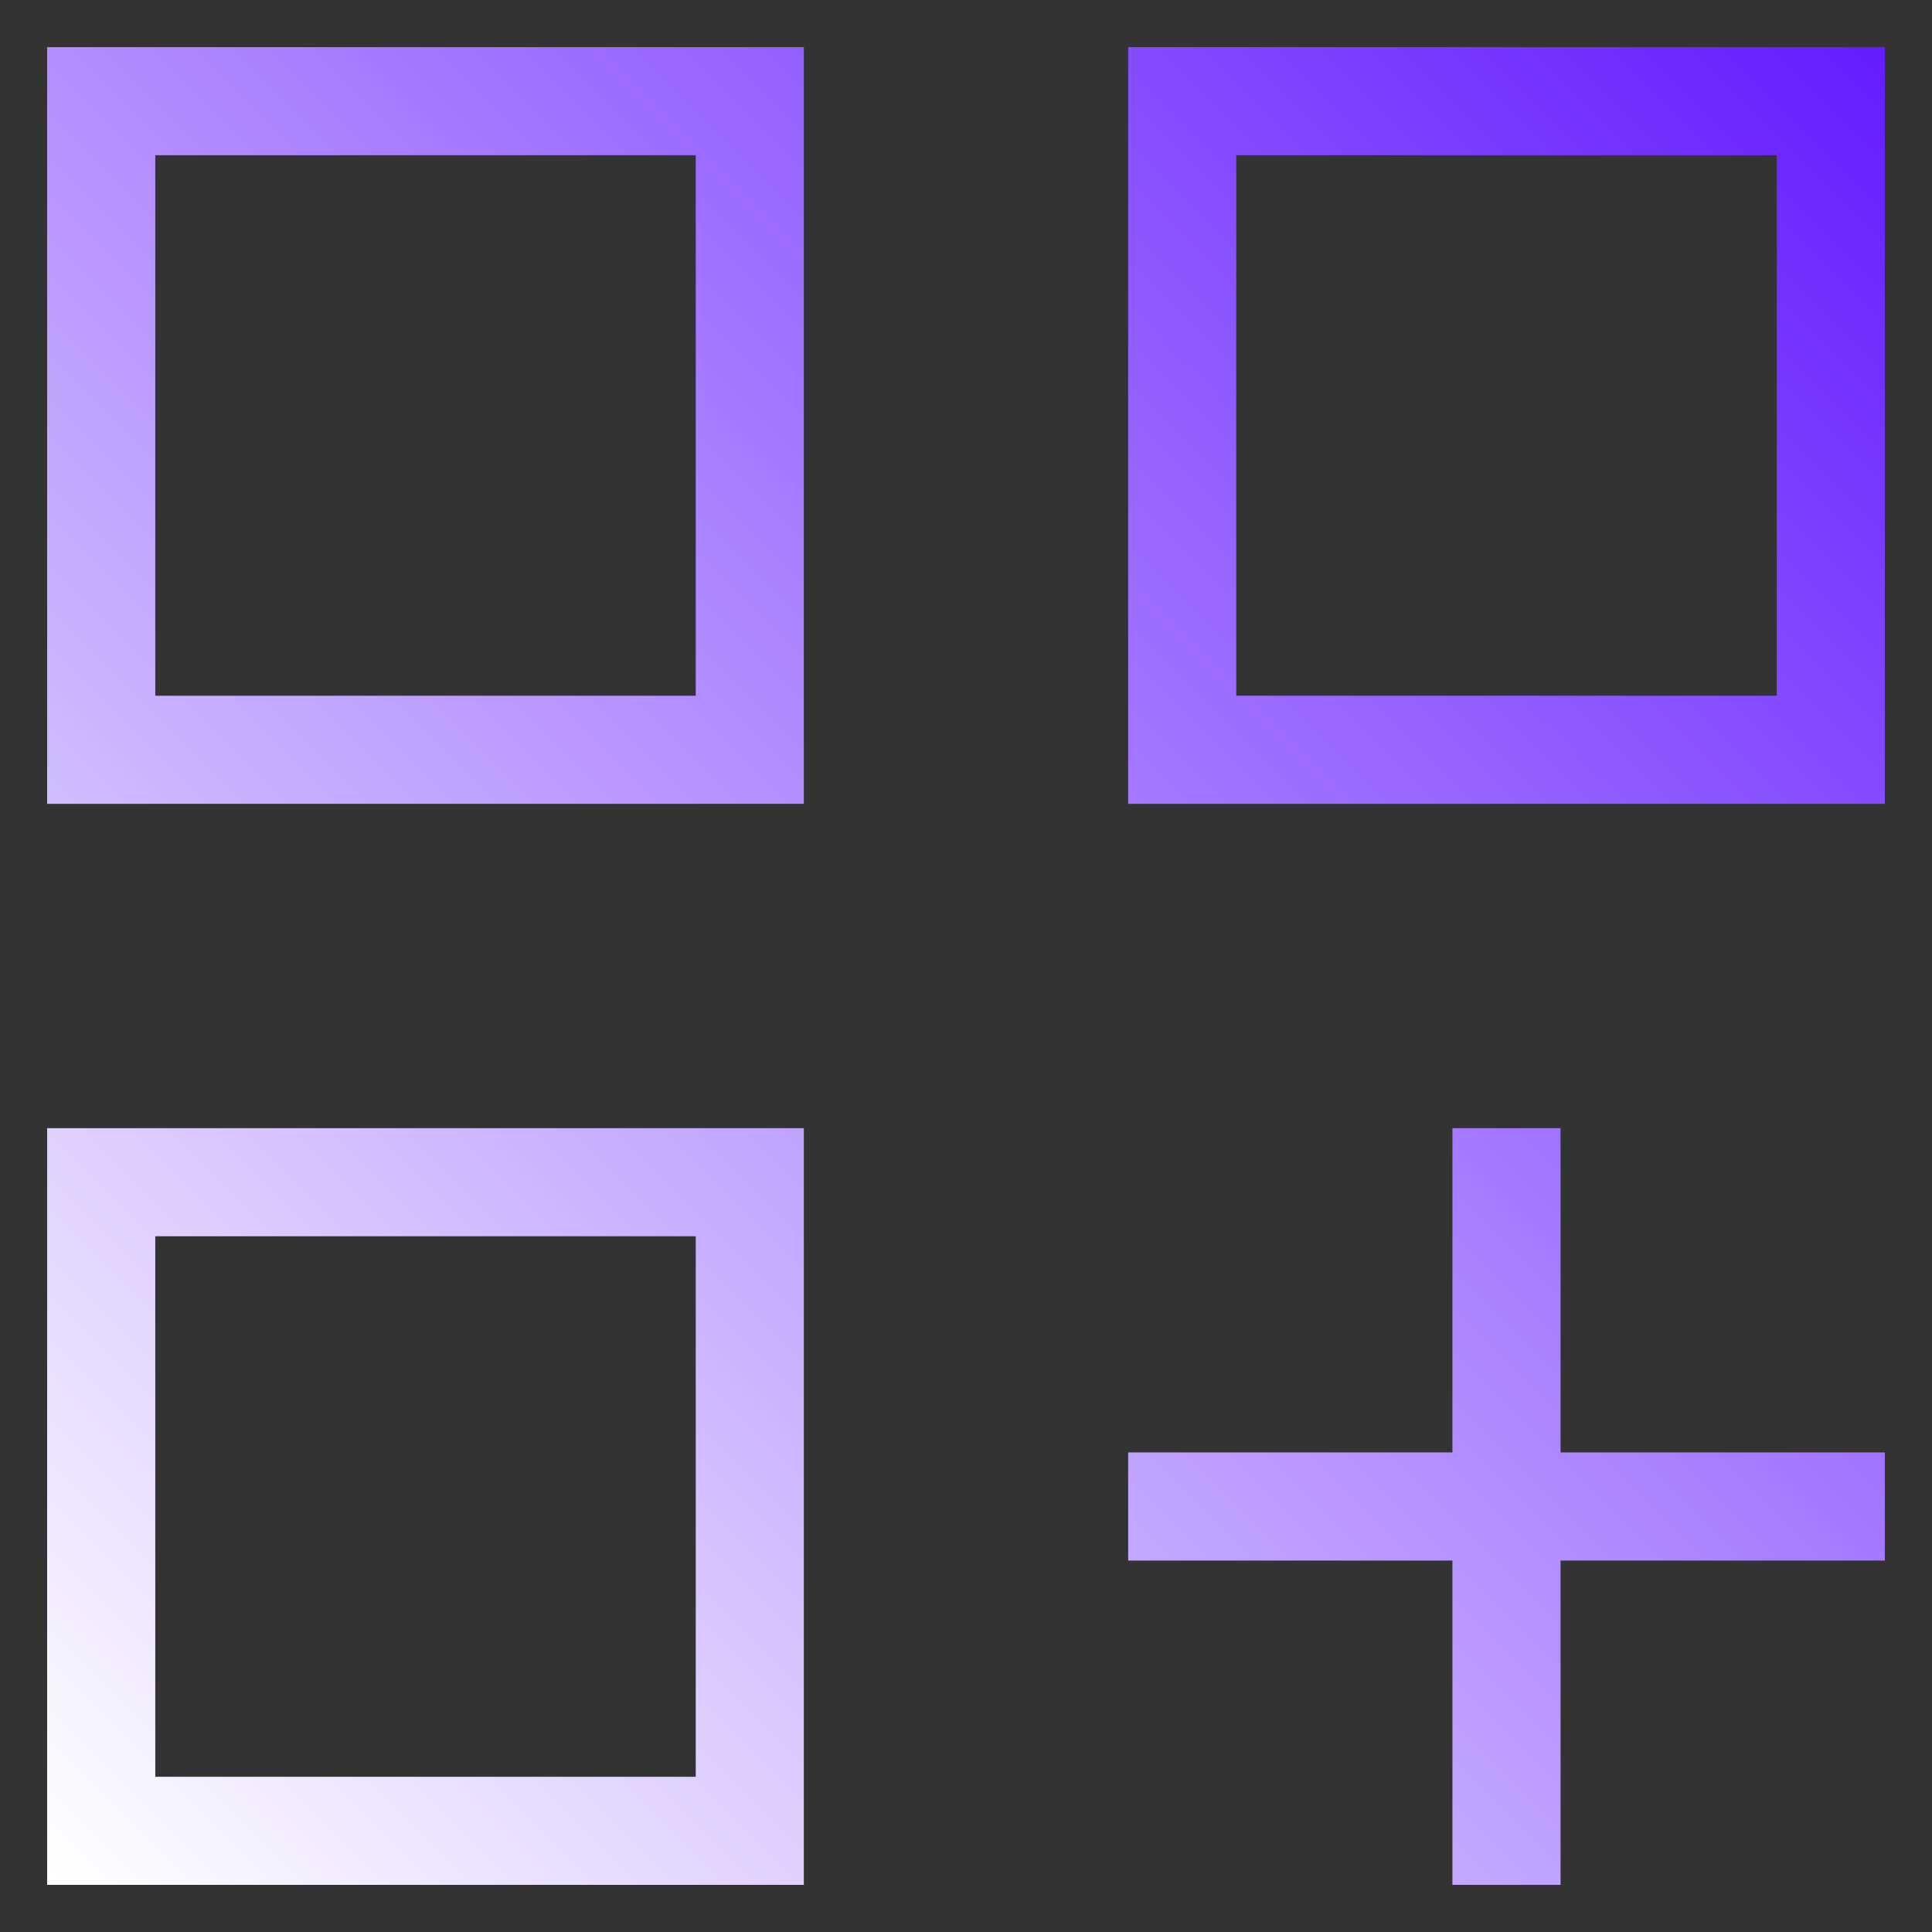 <svg width="35" height="35" viewBox="0 0 35 35" fill="none" xmlns="http://www.w3.org/2000/svg">
<rect x="0" y="0" width="35" height="35" fill="#333333" stroke="none"/>
<path d="M0.854 0.854H14.562V14.562H0.854V0.854ZM20.438 0.854H34.146V14.562H20.438V0.854ZM0.854 20.438H14.562V34.146H0.854V20.438ZM26.312 20.438H28.271V26.312H34.146V28.271H28.271V34.146H26.312V28.271H20.438V26.312H26.312V20.438ZM22.396 2.812V12.604H32.188V2.812H22.396ZM2.813 2.812V12.604H12.604V2.812H2.813ZM2.813 22.396V32.188H12.604V22.396H2.813Z" fill="url(#paint0_linear_7_10054)"/>
<defs>
<linearGradient id="paint0_linear_7_10054" x1="34.023" y1="0.977" x2="0.977" y2="34.023" gradientUnits="userSpaceOnUse">
<stop stop-color="#651DFF"/>
<stop offset="1" stop-color="white"/>
</linearGradient>
</defs>
</svg>
